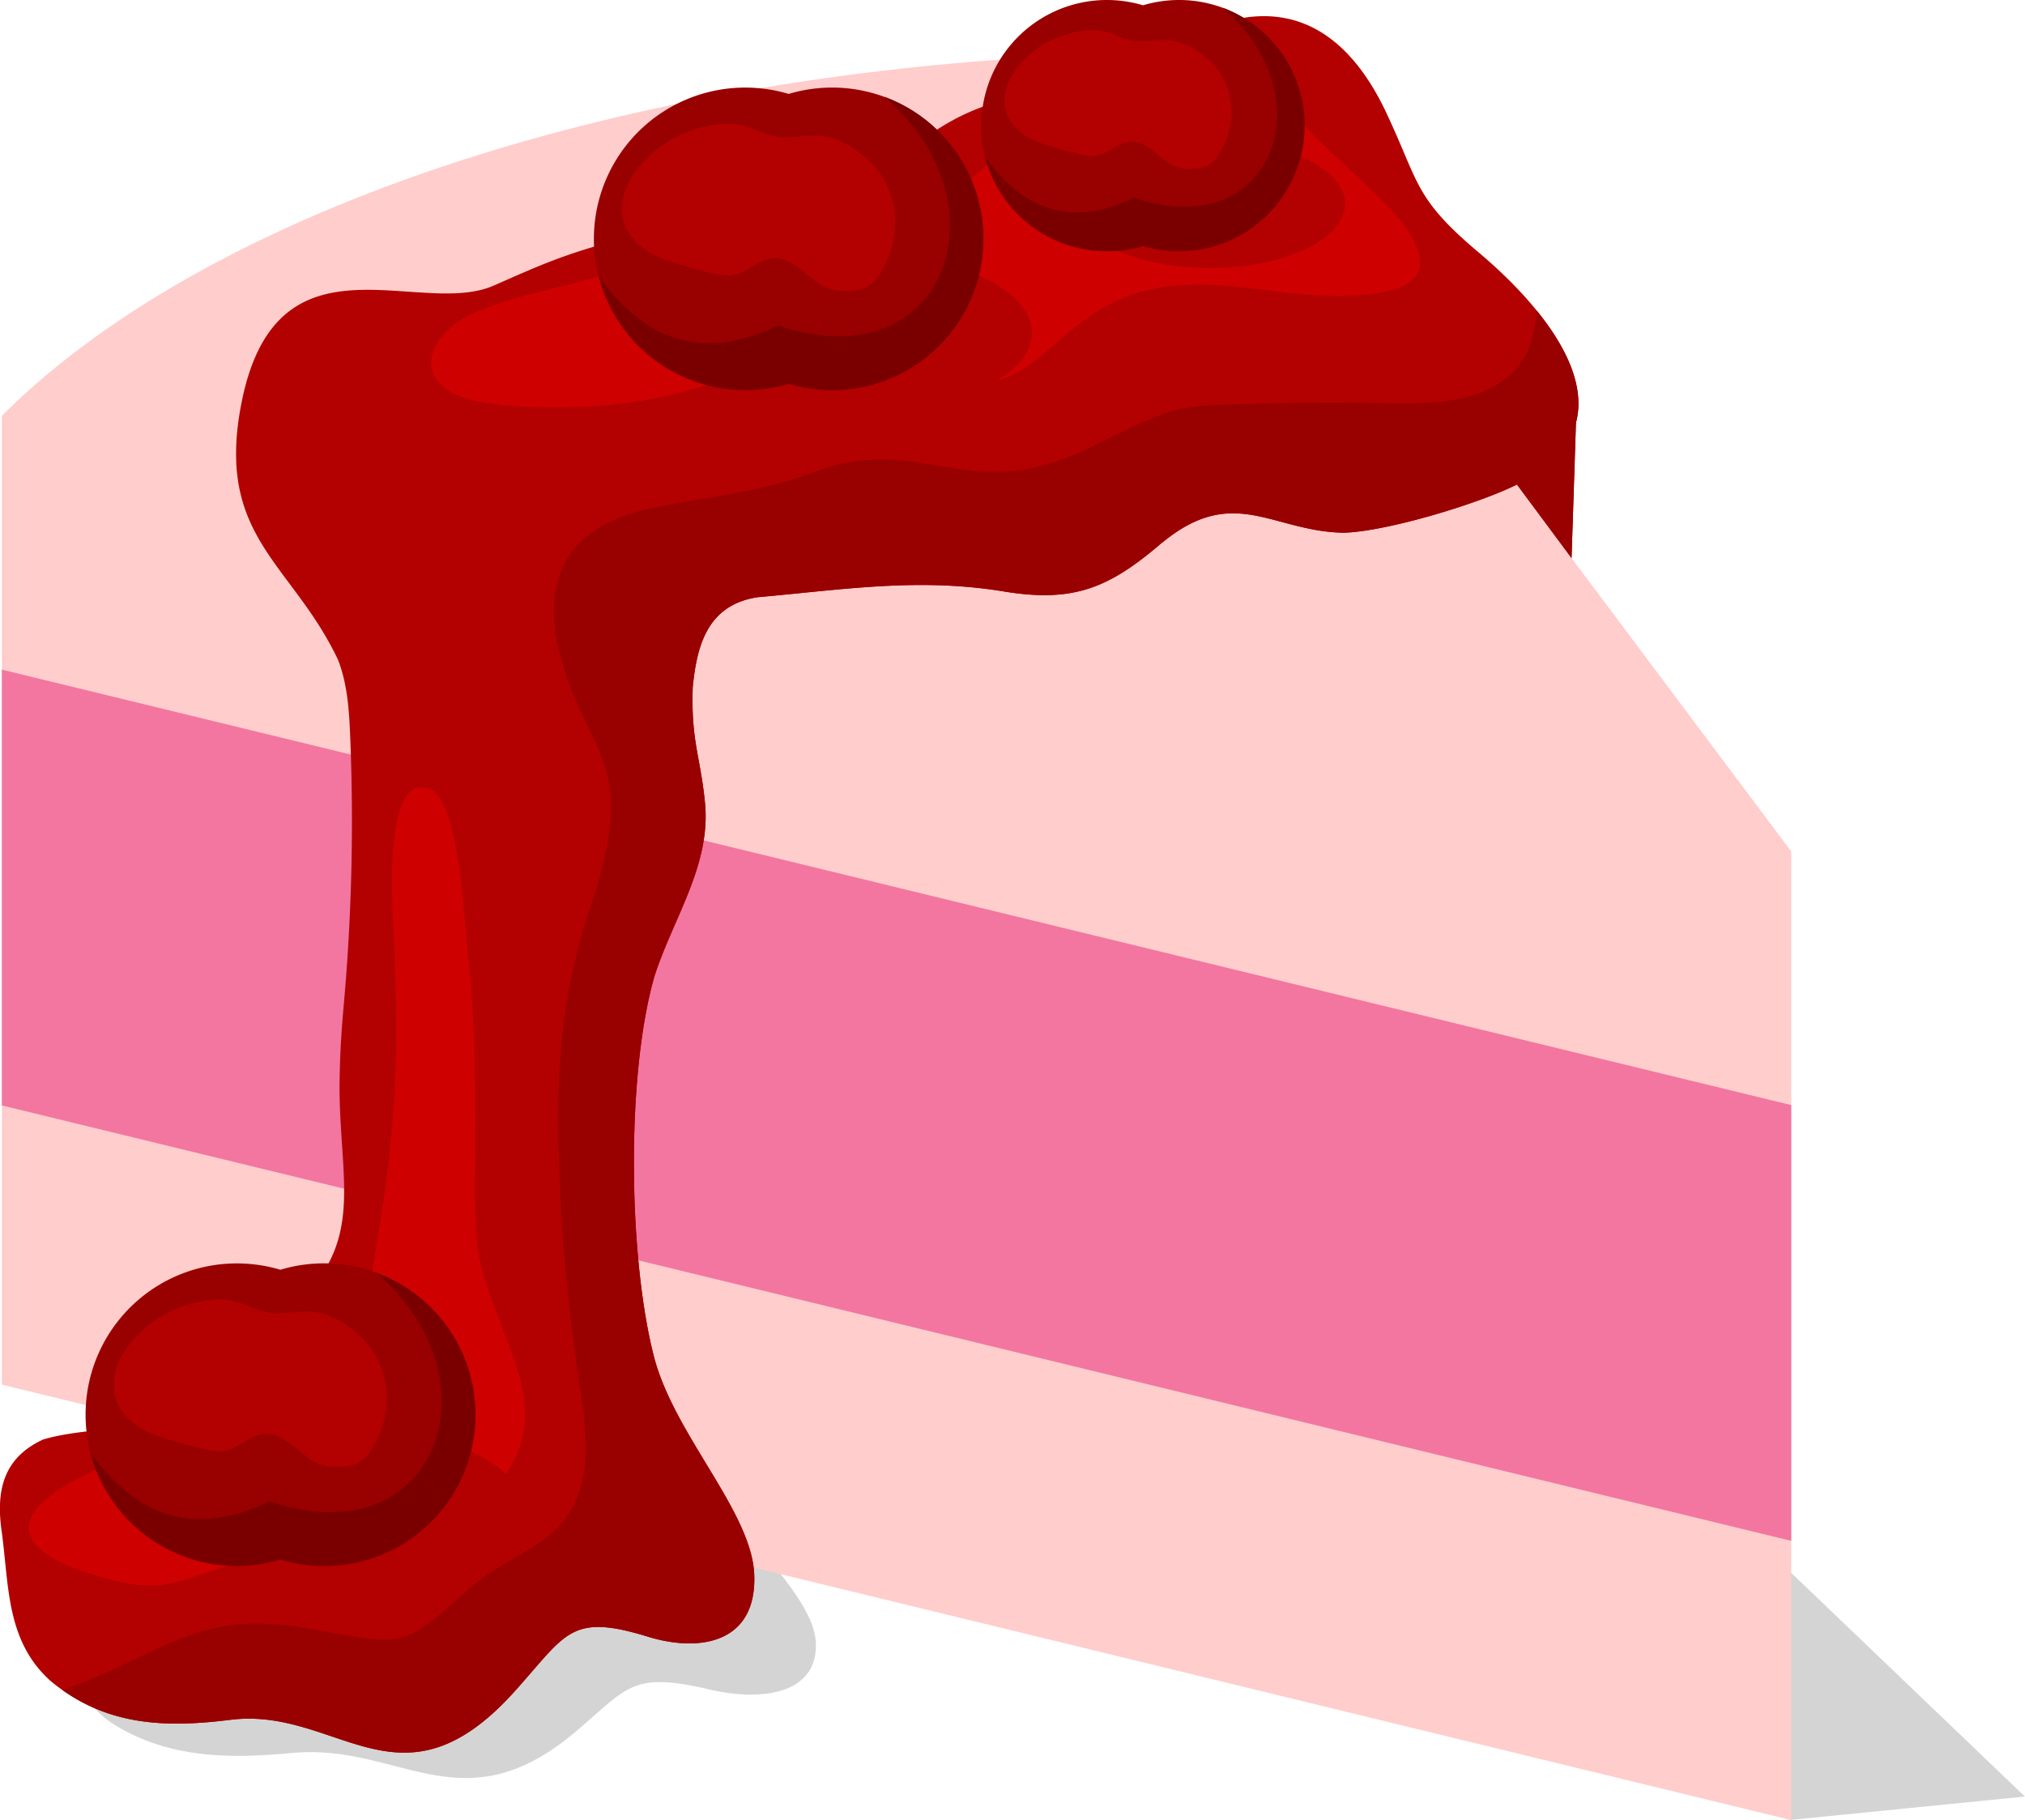<svg xmlns="http://www.w3.org/2000/svg" viewBox="0 0 497.06 446.78"><defs><style>.cls-1{fill:#d4d4d4;}.cls-1,.cls-2,.cls-3,.cls-4,.cls-5,.cls-6,.cls-7{fill-rule:evenodd;}.cls-2{fill:#ffcdcc;}.cls-3{fill:#f276a0;}.cls-4{fill:#b30000;}.cls-5{fill:#900;}.cls-6{fill:#cf0000;}.cls-7{fill:#7a0000;}</style></defs><g id="Layer_2" data-name="Layer 2"><g id="publicdomainvectors.org"><path class="cls-1" d="M377.48,154.88c13,8.25,28.26,21.26,24.42,32.27h0l-1.08,25.36L387.4,198.72c-9.43,3.6-32,8.82-42.52,9-17.26-.22-26.65-8.86-43.63,1.3l-1.1.66c-12.65,8.26-21.31,11.17-38.23,9.11-21.27-2.74-39.83-.4-61,1-11.83,1.45-14.76,8.49-15.82,16.89-.44,10.11,1.87,12.87,3,21.58,1.55,11.67-7.69,21.52-12.35,32.48-3.95,10.36-5.51,25.61-5,40.33l179.85-30.27,146.43,140.2-57.38,5.72L171.11,337.17c.69,9.33,2.21,18.12,4.48,24.92,4.92,14.73,24,29.13,24.66,41,.65,12.59-12.84,14.61-25.65,11.74-19.55-4.65-20.3-.74-33.24,10.2-28,23.71-43.24,2.74-69.75,5.28-16.36,1.56-30.88,1.07-44.1-7.3-11-7.55-10.14-17.91-12-28.08-1.41-7.64.42-13.76,10.22-17.19,13.32-3,31-.84,39.34-8.36,9.21-8.25,7.94-8.07,19.58-15.05,20.49-12.29,14-23.91,13.82-42a124.34,124.34,0,0,1,1-15.77A294.77,294.77,0,0,0,101,246.76c-.24-5.09-.57-10.33-2.94-15.13-11.36-18.31-30.31-23-23.68-48.36,8.62-32.92,43.51-15.69,61.86-21.83,11.32-3.79,16.57-5.61,28.76-8.21,4.66-1,9.35-1.94,14-2.9,12.74-2.65,23.56-4.34,36.59-5.83,22.17-2.53,24.11-16.71,57.15-19.37,21.24-1.79,19.5-5.46,36.46-11.27,21.74-7.44,36.67-.08,46.06,15.14C363.44,142.15,362.12,144.91,377.48,154.88Z"/><polygon class="cls-2" points="439.68 208.96 439.68 446.78 0.46 339.89 0.46 102.07 210.17 88.49 439.68 208.96"/><path class="cls-2" d="M.46,102.07C53,49.44,164.15,13.1,292.83,12.91L439.68,209Z"/><polygon class="cls-3" points="439.68 271.27 439.68 378.24 0.46 271.35 0.46 164.38 439.68 271.27"/><path class="cls-4" d="M362.42,61.52c13,10.81,28.26,27.84,24.42,42.25h0L385.76,137l-13.42-18.06c-9.43,4.72-32,11.55-42.52,11.83-17.25-.29-26.65-11.6-43.63,1.7l-1.1.86c-12.65,10.83-21.31,14.63-38.23,11.93-21.27-3.58-39.83-.52-61,1.35-11.83,1.9-14.77,11.12-15.82,22.12-.44,13.23,1.87,16.85,3,28.25,1.54,15.29-7.7,28.19-12.36,42.54-7,24.19-6.47,68.76-.2,93.35,4.92,19.29,24.05,38.14,24.66,53.66.65,16.49-12.84,19.14-25.65,15.37-19.55-6.08-20.3-1-33.24,13.37-28,31.05-43.24,3.58-69.75,6.9-16.36,2.05-30.88,1.41-44.1-9.55-11-9.9-10.14-23.45-12-36.77-1.41-10,.42-18,10.22-22.51,13.32-3.87,31-1.1,39.34-10.94,9.21-10.81,7.94-10.57,19.58-19.72,20.49-16.09,14-31.31,13.81-55,0-7.07.37-13.61,1-20.65A506.65,506.65,0,0,0,86,181.83c-.25-6.66-.58-13.52-3-19.81-11.35-24-30.31-30.16-23.68-63.33,8.62-43.1,43.51-20.55,61.86-28.58,11.33-5,16.57-7.35,28.76-10.76,4.66-1.3,9.35-2.53,14-3.79a301.28,301.28,0,0,1,36.59-7.63c22.16-3.32,24.1-21.88,57.15-25.37C279,20.22,277.25,15.41,294.21,7.8c21.73-9.74,36.66-.1,46.05,19.83C348.38,44.85,347.07,48.46,362.42,61.52Z"/><path class="cls-5" d="M377.22,76.25c7.13,8.79,12,18.65,9.62,27.52h0L385.76,137l-13.42-18.06c-9.43,4.72-32,11.55-42.52,11.83-17.25-.29-26.65-11.6-43.63,1.7l-1.1.86c-12.65,10.83-21.31,14.63-38.23,11.93-21.27-3.58-39.83-.52-61,1.35-11.83,1.9-14.77,11.12-15.82,22.12-.44,13.23,1.87,16.85,3,28.25,1.54,15.29-7.7,28.19-12.36,42.54-7,24.19-6.47,68.76-.2,93.35,4.92,19.29,24.05,38.14,24.66,53.66.65,16.49-12.84,19.14-25.65,15.37-19.55-6.08-20.3-1-33.24,13.37-28,31.05-43.24,3.58-69.75,6.9-15.14,1.9-28.72,1.49-41.14-7.29l1.4-.49c23.36-8.4,31.63-19.77,60-14.46,21.65,3.91,22,5,37.49-9.13,8-7.27,16.55-9.66,22.55-15.76,11-11.14,6.22-28.44,4.41-42.61-1.45-11.36-2.7-22.27-3.37-33.72-1.57-29.85-1.72-51,8.3-79.64,10.53-34.94-3.29-33.35-9.49-62-3.12-18.2,5.23-28.21,22.64-32.17,15.49-3.37,25.71-3.5,41.12-9.2,25.95-9.6,37.42,8.9,67.22-5.86C290.3,98.62,288,99.68,313.81,99c9-.24,17.85-.23,26.85,0,14.22.39,32-.67,35.75-17.24A41.83,41.83,0,0,0,377.22,76.25Z"/><path class="cls-6" d="M277.38,25.38c-21,7.5-27.41,6.55-43.74,23-9.2,9.27-16.91,11.39-29.85,11.3-16.61-.34-27.09-5.27-43,2.34l-6.68,3.2c-12.88,6.06-39.17,7.43-46.33,18.28-5.55,8.41,1.73,13.75,9.86,15.13,14.58,2.47,35.65,1.64,49.77-2.4,28.51-8.15,35.49-9.74,64.68-2.42,20,3.11,23.31-9.21,38.53-18.14,19.94-11.68,40.51-1.89,61.68-3.11,11.07-.59,22.1-3.31,12.79-16.71-5-7.13-16.9-16.4-23.89-24.08-15.4-16.92-24.08-13.48-43.85-6.42ZM117,370.74c-20.55,20.92-31.95,6.17-56.6,12.32-19,5.19-19.88,9.47-40.46,2.53-22.37-8-11.92-17.91,3.51-24.7,11.92-5,21.58-8.5,33.23-14.63,9.74-5.12,18.14-7.28,27.52-11.5,11.74-5.81,5.31-12.49,7.64-25.83,5.35-30.58,6.08-47.8,4.85-78.5-.23-5.77-3.19-41.11,8.65-36.86,7.24,2.6,8.54,31.06,9.33,38.44,2.23,20.83,2.09,36.41,1.91,57.08-.18,21.22,1.38,22.6,8.84,42.45C131.82,348.57,129.55,357.44,117,370.74Z"/><path class="cls-4" d="M213.28,100.68c22,0,40-8.51,40-19s-18-19-40-19-40,8.51-40,19S191.26,100.68,213.28,100.68Z"/><path class="cls-4" d="M296.93,65.78c18.3,0,33.22-7.07,33.22-15.74s-14.92-15.75-33.22-15.75S263.71,41.36,263.71,50,278.64,65.78,296.93,65.78Z"/><path class="cls-5" d="M271.7,0a30.94,30.94,0,0,1,8.87,1.3,30.84,30.84,0,1,1,8.88,60.38,30.72,30.72,0,0,1-8.88-1.3A30.84,30.84,0,1,1,271.7,0Z"/><path class="cls-7" d="M300.1,1.89a30.85,30.85,0,0,1-19.53,58.49,30.87,30.87,0,0,1-38.75-21.84h0c9.65,13.51,21.75,17.19,36.56,10C312.57,60.1,325.56,23.61,300.1,1.89Z"/><path class="cls-4" d="M297.15,15.11c-2.95-2.88-7-5.35-11.22-5.29-6.46.09-6.11,1.31-12.7-1.44-3.48-1.45-6.72-1.17-10.34-.28A24.15,24.15,0,0,0,250.14,16c-6.28,7.64-4.21,15.75,5.27,19.11l.62.22c2.62.87,10.7,3.41,13,2.95,4.75-.95,7.24-6,13.1-1.9,4.79,3.48,5.53,5.66,12.11,5,3.5-.56,5-3,6.36-6.09a18,18,0,0,0-2-18.66C298.08,16.08,297.65,15.62,297.15,15.11Z"/><path class="cls-5" d="M182.91,21.5a37.28,37.28,0,0,1,10.68,1.56,37.13,37.13,0,1,1,0,71.13A37.13,37.13,0,1,1,182.91,21.5Z"/><path class="cls-7" d="M217.11,23.77a37.14,37.14,0,0,1-23.52,70.42A37.17,37.17,0,0,1,147,67.89h0c11.6,16.27,26.17,20.69,44,12C232.12,93.84,247.74,49.91,217.11,23.77Z"/><path class="cls-4" d="M213.55,39.68c-3.56-3.46-8.39-6.44-13.5-6.37-7.79.12-7.36,1.58-15.29-1.72-4.2-1.75-8.09-1.41-12.45-.34A29,29,0,0,0,157,40.78c-7.56,9.2-5.07,19,6.34,23l.75.27c3.16,1,12.88,4.1,15.6,3.55,5.72-1.14,8.72-7.28,15.76-2.28,5.78,4.18,6.67,6.81,14.59,6,4.21-.67,6-3.65,7.66-7.33a21.67,21.67,0,0,0-2.45-22.47C214.67,40.85,214.15,40.3,213.55,39.68Z"/><path class="cls-4" d="M88.51,389.32c22,0,40-8.52,40-19s-18-18.95-40-18.95-40,8.51-40,18.95S66.49,389.32,88.51,389.32Z"/><path class="cls-5" d="M58.13,310.13a37.29,37.29,0,0,1,10.69,1.56,37.14,37.14,0,1,1,0,71.13,37.13,37.13,0,1,1-10.69-72.69Z"/><path class="cls-7" d="M92.33,312.41a37.13,37.13,0,0,1-23.51,70.41,37.14,37.14,0,0,1-46.65-26.29h0c11.61,16.26,26.17,20.68,44,12C107.34,382.48,123,338.55,92.33,312.41Z"/><path class="cls-4" d="M88.78,328.32c-3.56-3.46-8.4-6.45-13.51-6.37-7.78.11-7.35,1.58-15.29-1.73-4.19-1.74-8.09-1.41-12.44-.34a29.05,29.05,0,0,0-15.35,9.53c-7.56,9.21-5.07,19,6.33,23l.75.26c3.16,1.05,12.89,4.1,15.61,3.56,5.72-1.15,8.71-7.29,15.76-2.29,5.78,4.18,6.66,6.81,14.58,6,4.22-.67,6-3.64,7.66-7.32a21.64,21.64,0,0,0-2.45-22.47A23.9,23.9,0,0,0,88.78,328.32Z"/></g></g></svg>